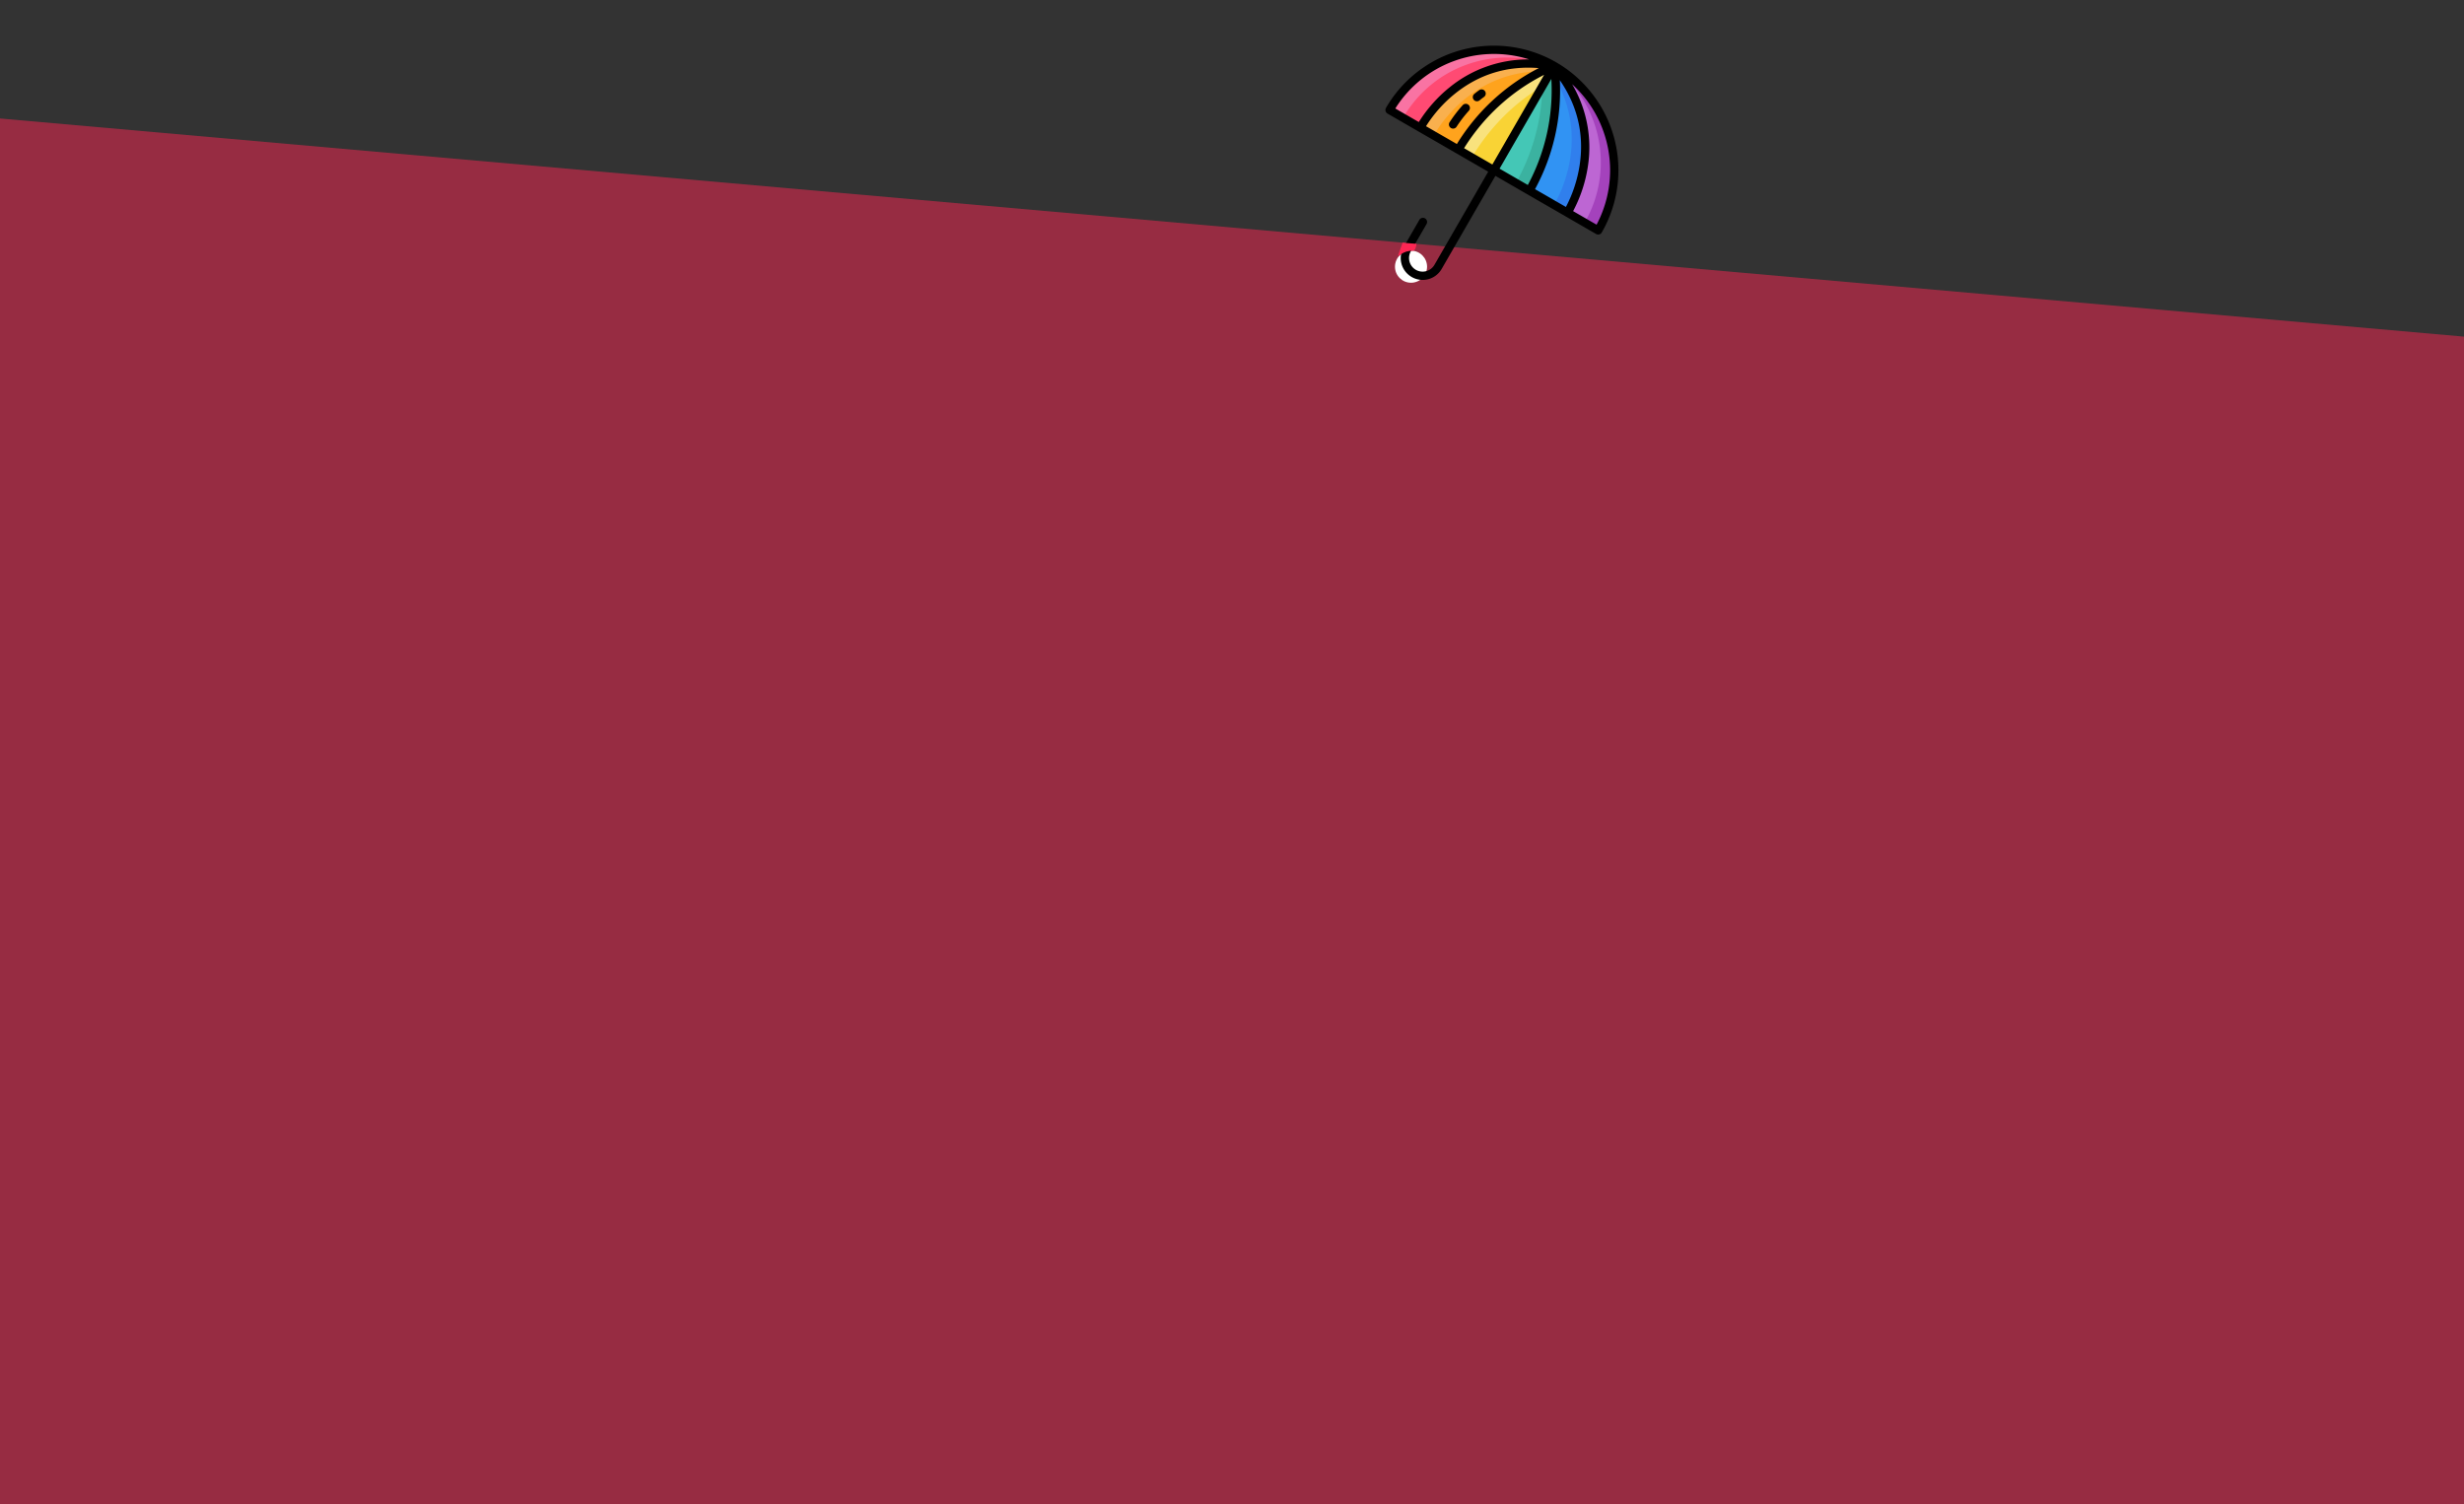 <svg xmlns="http://www.w3.org/2000/svg" width="1920" height="1172.325" viewBox="0 0 1920 1172.325">
  <rect x="0" y="0" width="1920" height="1172.325" fill="#333333" stroke="none"/>
  <defs>
    <style>
      .cls-1, .cls-15 {
        fill: #fd2653;
      }

      .cls-1 {
        opacity: 0.5;
      }

      .cls-2 {
        fill: #fff;
      }

      .cls-3 {
        fill: #ff4a73;
      }

      .cls-4 {
        fill: #ffa31d;
      }

      .cls-5 {
        fill: #f9d335;
      }

      .cls-6 {
        fill: #bd66d3;
      }

      .cls-7 {
        fill: #44c7b6;
      }

      .cls-8 {
        fill: #3193f3;
      }

      .cls-9 {
        fill: #f973a3;
      }

      .cls-10 {
        fill: #f9b04e;
      }

      .cls-11 {
        fill: #f9e27d;
      }

      .cls-12 {
        fill: #3bb2a0;
      }

      .cls-13 {
        fill: #307fed;
      }

      .cls-14 {
        fill: #a442bc;
      }

      .cls-15 {
        stroke: #fd2653;
      }
    </style>
  </defs>
  <g id="Group_2931" data-name="Group 2931" transform="translate(-1103 7523.325)">
    <g id="Group_2930" data-name="Group 2930">
      <g id="Group_2929" data-name="Group 2929">
        <g id="Group_2928" data-name="Group 2928">
          <g id="Group_2927" data-name="Group 2927">
            <path id="Image" class="cls-1" d="M0,0,1920,170v910H0Z" transform="translate(1103 -7431)"/>
            <circle id="Ellipse_3" data-name="Ellipse 3" class="cls-2" cx="12.5" cy="12.5" r="12.5" transform="translate(2190 -7328)"/>
            <g id="umbrella" transform="translate(2226.402 -7530.61) rotate(30)">
              <g id="Group_89" data-name="Group 89" transform="translate(11.319 6.979)">
                <path id="Path_297" data-name="Path 297" class="cls-3" d="M105.908,7.74v.008c-69.339,24.894-66.165,93.836-66.165,93.836H12.08A93.838,93.838,0,0,1,105.908,7.74Z" transform="translate(-12.08 -7.74)"/>
                <path id="Path_298" data-name="Path 298" class="cls-4" d="M112.41,7.75v.008c-.826.971-31.565,37.191-31.961,93.828h-34.2S43.071,32.644,112.41,7.75Z" transform="translate(-18.582 -7.742)"/>
                <path id="Path_299" data-name="Path 299" class="cls-5" d="M120.478,82.83v18.757H88.5c.4-56.637,31.136-92.856,31.961-93.828Z" transform="translate(-26.633 -7.744)"/>
                <path id="Path_300" data-name="Path 300" class="cls-6" d="M194.181,101.584S197.355,32.634,128,7.74a93.845,93.845,0,0,1,93.844,93.844Z" transform="translate(-34.156 -7.74)"/>
                <path id="Path_301" data-name="Path 301" class="cls-7" d="M128,101.584V82.827l-.016-75.07L128,7.74s31.573,36.43,31.978,93.844Z" transform="translate(-34.152 -7.74)"/>
                <path id="Path_302" data-name="Path 302" class="cls-8" d="M194.181,101.584h-34.2C159.573,44.17,128,7.74,128,7.74,197.355,32.634,194.181,101.584,194.181,101.584Z" transform="translate(-34.156 -7.74)"/>
                <path id="Path_303" data-name="Path 303" class="cls-9" d="M105.908,7.74v.008c-1.158.413-2.291.842-3.408,1.287a93.847,93.847,0,0,0-78.276,92.549H12.08A93.838,93.838,0,0,1,105.908,7.74Z" transform="translate(-12.08 -7.74)"/>
                <path id="Path_304" data-name="Path 304" class="cls-10" d="M112.41,7.75v.008a92.035,92.035,0,0,0-6.193,8.452c-50.411,29.257-47.829,85.376-47.829,85.376H46.245S43.071,32.644,112.41,7.75Z" transform="translate(-18.582 -7.742)"/>
                <path id="Path_305" data-name="Path 305" class="cls-11" d="M120.461,7.76v18.3a159.1,159.1,0,0,0-19.818,75.532H88.5c.4-56.637,31.136-92.856,31.961-93.828Z" transform="translate(-26.633 -7.744)"/>
                <path id="Path_306" data-name="Path 306" class="cls-12" d="M159.974,101.584H147.83A159.046,159.046,0,0,0,127.98,26V7.756L128,7.74S159.569,44.17,159.974,101.584Z" transform="translate(-34.152 -7.74)"/>
                <path id="Path_307" data-name="Path 307" class="cls-13" d="M194.181,101.584H182.038s2.582-56.111-47.829-85.376A89.6,89.6,0,0,0,128,7.74C197.355,32.634,194.181,101.584,194.181,101.584Z" transform="translate(-34.156 -7.74)"/>
                <path id="Path_308" data-name="Path 308" class="cls-14" d="M221.844,101.584H209.7A93.849,93.849,0,0,0,131.457,9.043c-1.133-.445-2.283-.882-3.457-1.3a93.845,93.845,0,0,1,93.844,93.844Z" transform="translate(-34.156 -7.74)"/>
              </g>
              <g id="Group_90" data-name="Group 90" transform="translate(8.083 3.745)">
                <path id="Path_309" data-name="Path 309" d="M105.205,3.745h-.089a97.19,97.19,0,0,0-97.033,97.08,3.238,3.238,0,0,0,3.238,3.238h90.6v83.785a10.6,10.6,0,1,1-21.21,0V163.412a3.238,3.238,0,1,0-6.476,0v24.436a17.081,17.081,0,1,0,34.163,0V104.063H199a3.238,3.238,0,0,0,3.238-3.238,97.191,97.191,0,0,0-97.038-97.08ZM14.616,97.587A90.77,90.77,0,0,1,85.854,12.3,96.925,96.925,0,0,0,43.045,62.071a108.992,108.992,0,0,0-7.3,35.516Zm55.392,0H42.229a103.324,103.324,0,0,1,6.856-33.178c8.77-22.658,24.432-39.437,46.634-50A161.051,161.051,0,0,0,70.008,97.587Zm31.917,0H76.486a156.384,156.384,0,0,1,25.425-80.673l.014,65.152Zm6.476,0V82.064l-.014-65.212a156.073,156.073,0,0,1,25.453,80.734Zm31.917,0A161.048,161.048,0,0,0,114.606,14.4c22.121,10.529,37.751,27.228,46.542,49.765a103.732,103.732,0,0,1,6.944,33.417Zm34.266,0a108.988,108.988,0,0,0-7.3-35.516A96.931,96.931,0,0,0,124.473,12.3,90.771,90.771,0,0,1,195.71,97.587Z" transform="translate(-8.083 -3.745)"/>
                <path id="Path_310" data-name="Path 310" d="M81.057,62a3.235,3.235,0,0,0-4.3,1.588c-.644,1.4-1.26,2.89-1.834,4.435A3.238,3.238,0,1,0,81,70.277c.516-1.391,1.069-2.73,1.645-3.981A3.238,3.238,0,0,0,81.057,62Z" transform="translate(-20.774 -14.782)"/>
                <path id="Path_311" data-name="Path 311" d="M74.034,81.395a3.242,3.242,0,0,0-3.838,2.5A106.5,106.5,0,0,0,68,100.511a3.239,3.239,0,0,0,3.125,3.348l.114,0a3.238,3.238,0,0,0,3.234-3.127,101.012,101.012,0,0,1,2.059-15.5A3.24,3.24,0,0,0,74.034,81.395Z" transform="translate(-19.494 -18.519)"/>
              </g>
            </g>
            <path id="Path_312" data-name="Path 312" class="cls-15" d="M12710.3,4628.312l-3.345,9.41s3.224-3.972,10.31-4.2c2.451.8,2.9-4.361,2.9-4.361Z" transform="translate(-10514 -11962)"/>
          </g>
        </g>
      </g>
    </g>
  </g>
</svg>

